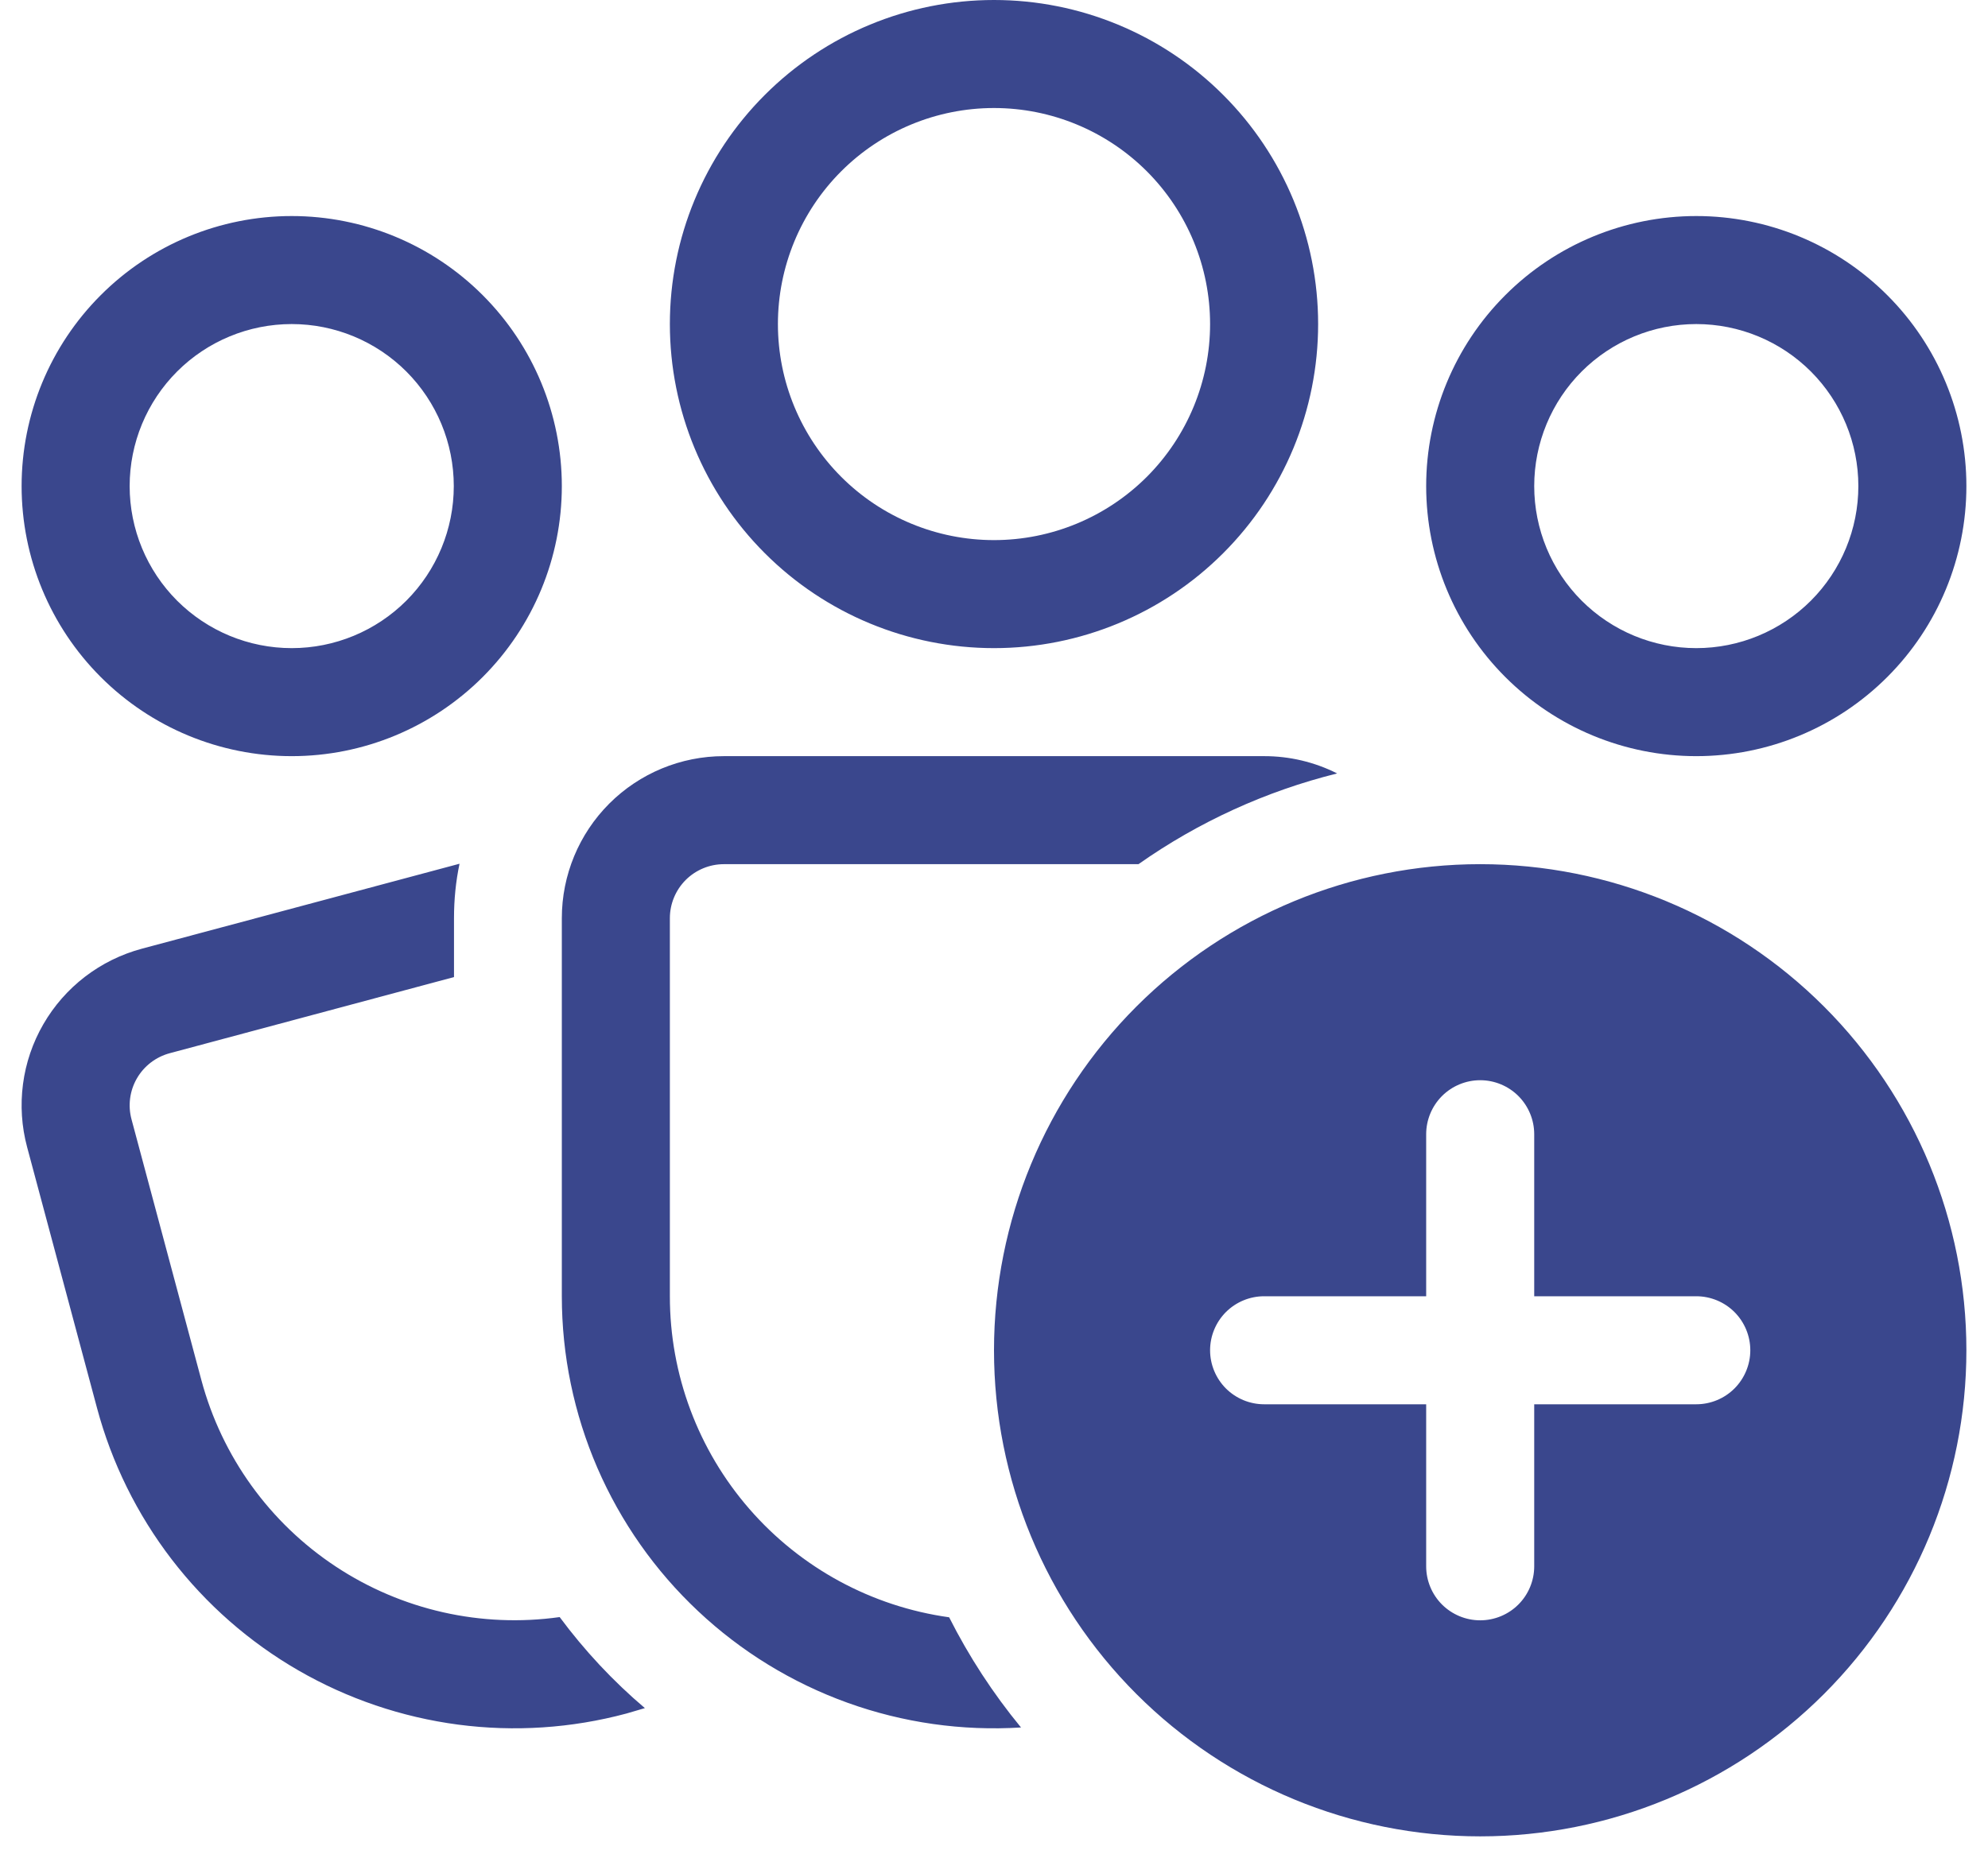 <svg width="46" height="43" viewBox="0 0 46 43" fill="none" xmlns="http://www.w3.org/2000/svg">
<path d="M23 2.5C21.674 2.5 20.402 3.027 19.465 3.964C18.527 4.902 18 6.174 18 7.5C18 8.826 18.527 10.098 19.465 11.036C20.402 11.973 21.674 12.5 23 12.5C24.326 12.5 25.598 11.973 26.536 11.036C27.473 10.098 28 8.826 28 7.5C28 6.174 27.473 4.902 26.536 3.964C25.598 3.027 24.326 2.5 23 2.5ZM15.5 7.5C15.5 5.511 16.29 3.603 17.697 2.197C19.103 0.79 21.011 0 23 0C24.989 0 26.897 0.79 28.303 2.197C29.71 3.603 30.5 5.511 30.5 7.5C30.5 9.489 29.71 11.397 28.303 12.803C26.897 14.21 24.989 15 23 15C21.011 15 19.103 14.21 17.697 12.803C16.29 11.397 15.5 9.489 15.5 7.5ZM10.633 19.99C10.547 20.397 10.505 20.817 10.505 21.25V22.613L3.928 24.375C3.607 24.461 3.334 24.67 3.168 24.957C3.002 25.244 2.957 25.585 3.043 25.905L4.66 31.942C5.135 33.711 6.239 35.244 7.767 36.254C9.294 37.264 11.137 37.68 12.95 37.425C13.525 38.2 14.188 38.91 14.922 39.532L14.495 39.657C13.226 39.998 11.903 40.085 10.601 39.914C9.299 39.742 8.043 39.316 6.906 38.66C5.768 38.004 4.771 37.129 3.971 36.087C3.172 35.045 2.585 33.856 2.245 32.587L0.628 26.55C0.5 26.074 0.468 25.578 0.532 25.09C0.596 24.602 0.756 24.131 1.003 23.704C1.249 23.278 1.577 22.904 1.968 22.604C2.358 22.305 2.804 22.085 3.28 21.957L10.633 19.99ZM35.5 11.25C35.5 10.255 35.895 9.302 36.598 8.598C37.302 7.895 38.255 7.5 39.25 7.5C40.245 7.5 41.198 7.895 41.902 8.598C42.605 9.302 43 10.255 43 11.25C43 12.245 42.605 13.198 41.902 13.902C41.198 14.605 40.245 15 39.25 15C38.255 15 37.302 14.605 36.598 13.902C35.895 13.198 35.5 12.245 35.5 11.25ZM39.25 5C37.592 5 36.003 5.658 34.831 6.831C33.658 8.003 33 9.592 33 11.25C33 12.908 33.658 14.497 34.831 15.669C36.003 16.841 37.592 17.5 39.25 17.5C40.908 17.5 42.497 16.841 43.669 15.669C44.842 14.497 45.5 12.908 45.5 11.25C45.5 9.592 44.842 8.003 43.669 6.831C42.497 5.658 40.908 5 39.25 5ZM6.75 7.5C5.755 7.5 4.802 7.895 4.098 8.598C3.395 9.302 3 10.255 3 11.25C3 12.245 3.395 13.198 4.098 13.902C4.802 14.605 5.755 15 6.75 15C7.745 15 8.698 14.605 9.402 13.902C10.105 13.198 10.5 12.245 10.5 11.25C10.5 10.255 10.105 9.302 9.402 8.598C8.698 7.895 7.745 7.5 6.75 7.5ZM0.5 11.25C0.5 9.592 1.159 8.003 2.331 6.831C3.503 5.658 5.092 5 6.75 5C8.408 5 9.997 5.658 11.169 6.831C12.341 8.003 13 9.592 13 11.25C13 12.908 12.341 14.497 11.169 15.669C9.997 16.841 8.408 17.5 6.75 17.5C5.092 17.5 3.503 16.841 2.331 15.669C1.159 14.497 0.5 12.908 0.5 11.25ZM16.75 17.5C15.755 17.5 14.802 17.895 14.098 18.598C13.395 19.302 13 20.255 13 21.25V30C13 31.366 13.28 32.717 13.822 33.971C14.365 35.224 15.158 36.353 16.154 37.288C17.149 38.224 18.326 38.945 19.611 39.408C20.896 39.871 22.262 40.065 23.625 39.98C22.978 39.194 22.421 38.339 21.962 37.43C20.17 37.18 18.529 36.29 17.341 34.924C16.153 33.559 15.499 31.81 15.5 30V21.25C15.5 20.919 15.632 20.601 15.866 20.366C16.101 20.132 16.419 20 16.75 20H26.343C27.732 19.022 29.291 18.31 30.94 17.9C30.416 17.636 29.837 17.499 29.25 17.5H16.75ZM45.5 31.25C45.5 34.234 44.315 37.095 42.205 39.205C40.095 41.315 37.234 42.5 34.25 42.5C31.266 42.5 28.405 41.315 26.295 39.205C24.185 37.095 23 34.234 23 31.25C23 28.266 24.185 25.405 26.295 23.295C28.405 21.185 31.266 20 34.25 20C37.234 20 40.095 21.185 42.205 23.295C44.315 25.405 45.5 28.266 45.5 31.25ZM35.5 26.25C35.5 25.919 35.368 25.601 35.134 25.366C34.9 25.132 34.581 25 34.25 25C33.919 25 33.601 25.132 33.366 25.366C33.132 25.601 33 25.919 33 26.25V30H29.25C28.919 30 28.601 30.132 28.366 30.366C28.132 30.601 28 30.919 28 31.25C28 31.581 28.132 31.899 28.366 32.134C28.601 32.368 28.919 32.5 29.25 32.5H33V36.25C33 36.581 33.132 36.9 33.366 37.134C33.601 37.368 33.919 37.5 34.25 37.5C34.581 37.5 34.9 37.368 35.134 37.134C35.368 36.9 35.5 36.581 35.5 36.25V32.5H39.25C39.581 32.5 39.9 32.368 40.134 32.134C40.368 31.899 40.5 31.581 40.5 31.25C40.5 30.919 40.368 30.601 40.134 30.366C39.9 30.132 39.581 30 39.25 30H35.5V26.25Z" fill="#3A478D"/>
</svg>

